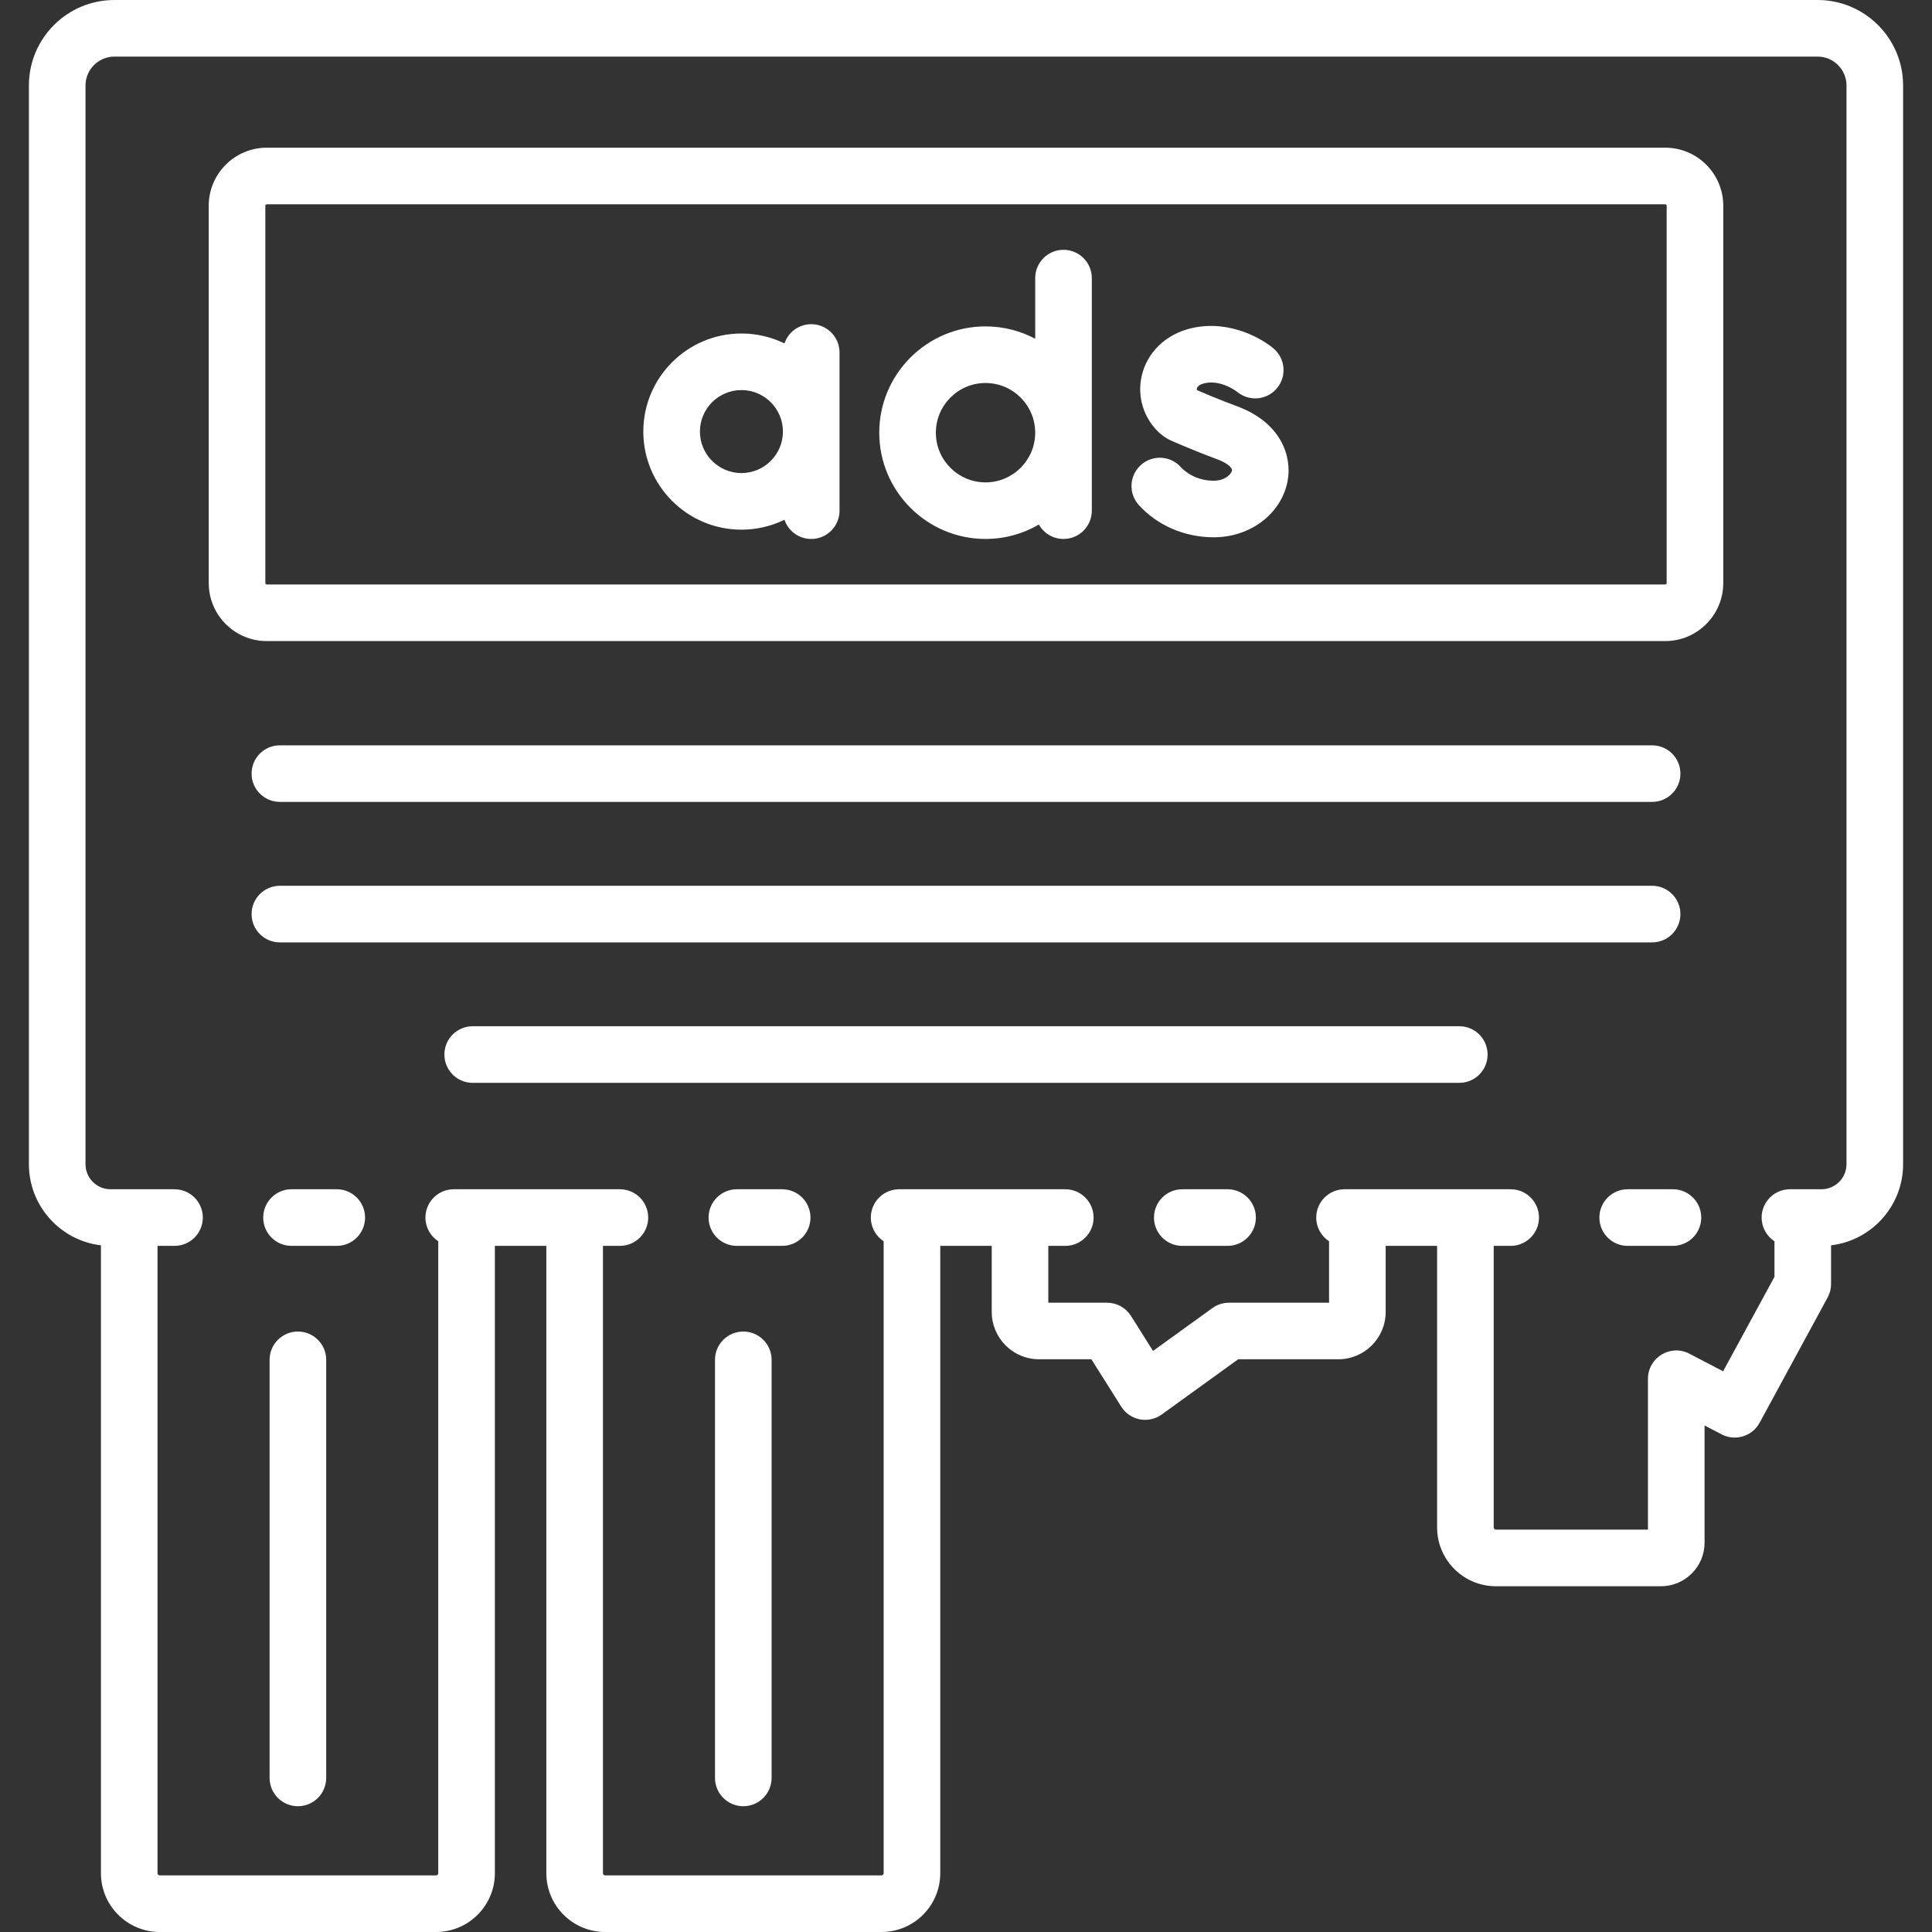 <svg width="50" height="50" viewBox="0 0 50 50" fill="none" xmlns="http://www.w3.org/2000/svg">
<rect x="0" y="0" width="50" height="50" fill="#333333" stroke="none"/>
<g clip-path="url(#clip0)">
<path d="M47.04 0H2.96C1.74 0 0.748 0.992 0.748 2.212V30.13C0.748 31.211 1.564 32.105 2.612 32.229V48.478C2.612 49.317 3.295 50 4.134 50H11.286C12.125 50 12.807 49.317 12.807 48.478V32.243H14.139V48.478C14.139 49.318 14.821 50 15.661 50H22.812C23.652 50 24.334 49.318 24.334 48.478V32.243H25.666V33.953C25.666 34.629 26.215 35.178 26.891 35.178H28.245L29.017 36.403C29.241 36.76 29.722 36.855 30.065 36.607L32.044 35.178H34.635C35.311 35.178 35.861 34.629 35.861 33.953V32.243H37.192V39.53C37.192 40.369 37.875 41.052 38.714 41.052H42.987C43.608 41.052 44.114 40.546 44.114 39.925V36.891L44.555 37.121C44.91 37.306 45.347 37.173 45.538 36.822L47.299 33.579C47.357 33.472 47.388 33.352 47.388 33.23V32.229C48.436 32.105 49.252 31.211 49.252 30.13V2.212C49.252 0.992 48.26 0 47.04 0V0ZM47.787 30.13C47.787 30.487 47.496 30.778 47.138 30.778C46.855 30.778 46.606 30.778 46.323 30.778C45.918 30.778 45.591 31.106 45.591 31.511C45.591 31.768 45.723 31.993 45.923 32.124V33.044L44.594 35.489L43.72 35.033C43.233 34.779 42.649 35.133 42.649 35.683V39.587H38.714C38.683 39.587 38.657 39.561 38.657 39.53V32.243H39.096C39.501 32.243 39.829 31.915 39.829 31.511C39.829 31.106 39.501 30.778 39.096 30.778C37.819 30.778 36.094 30.778 34.796 30.778C34.392 30.778 34.064 31.106 34.064 31.511C34.064 31.767 34.196 31.993 34.396 32.124V33.714H31.806C31.653 33.714 31.503 33.762 31.378 33.852L29.84 34.962L29.27 34.056C29.135 33.843 28.901 33.714 28.65 33.714H27.13V32.243H27.57C27.974 32.243 28.302 31.915 28.302 31.511C28.302 31.106 27.974 30.778 27.57 30.778C25.552 30.778 24.645 30.778 23.27 30.778C22.865 30.778 22.537 31.106 22.537 31.511C22.537 31.767 22.669 31.993 22.869 32.124V48.478C22.869 48.51 22.843 48.535 22.812 48.535H15.66C15.629 48.535 15.604 48.51 15.604 48.478V32.243H16.043C16.448 32.243 16.775 31.915 16.775 31.511C16.775 31.106 16.448 30.778 16.043 30.778C14.021 30.778 13.13 30.778 11.743 30.778C11.338 30.778 11.01 31.106 11.01 31.511C11.01 31.767 11.143 31.993 11.342 32.124V48.478C11.342 48.51 11.317 48.535 11.286 48.535H4.134C4.103 48.535 4.077 48.51 4.077 48.478V32.243H4.517C4.921 32.243 5.249 31.915 5.249 31.511C5.249 31.106 4.921 30.778 4.517 30.778C3.269 30.778 3.543 30.778 2.862 30.778C2.504 30.778 2.213 30.488 2.213 30.13V2.212C2.213 1.8 2.548 1.465 2.96 1.465H47.04C47.452 1.465 47.787 1.8 47.787 2.212V30.13H47.787Z" fill="white"/>
<path d="M8.716 30.778H7.544C7.139 30.778 6.812 31.106 6.812 31.511C6.812 31.915 7.139 32.243 7.544 32.243H8.716C9.12 32.243 9.448 31.915 9.448 31.511C9.448 31.106 9.12 30.778 8.716 30.778Z" fill="white"/>
<path d="M20.242 30.778H19.07C18.666 30.778 18.338 31.106 18.338 31.511C18.338 31.915 18.666 32.243 19.07 32.243H20.242C20.647 32.243 20.975 31.915 20.975 31.511C20.975 31.106 20.647 30.778 20.242 30.778Z" fill="white"/>
<path d="M31.769 30.778H30.597C30.193 30.778 29.865 31.106 29.865 31.511C29.865 31.915 30.193 32.243 30.597 32.243H31.769C32.174 32.243 32.502 31.915 32.502 31.511C32.502 31.106 32.174 30.778 31.769 30.778Z" fill="white"/>
<path d="M43.296 30.778H42.124C41.719 30.778 41.392 31.106 41.392 31.511C41.392 31.915 41.719 32.243 42.124 32.243H43.296C43.7 32.243 44.028 31.915 44.028 31.511C44.028 31.106 43.7 30.778 43.296 30.778Z" fill="white"/>
<path d="M43.096 3.822H6.904C6.075 3.822 5.402 4.496 5.402 5.324V15.089C5.402 15.917 6.075 16.591 6.904 16.591H43.096C43.924 16.591 44.598 15.917 44.598 15.089V5.324C44.598 4.496 43.924 3.822 43.096 3.822V3.822ZM43.133 15.089C43.133 15.109 43.117 15.126 43.096 15.126H6.904C6.883 15.126 6.867 15.109 6.867 15.089V5.324C6.867 5.304 6.883 5.287 6.904 5.287H43.096C43.117 5.287 43.133 5.304 43.133 5.324V15.089H43.133Z" fill="white"/>
<path d="M7.243 20.753H42.757C43.161 20.753 43.489 20.426 43.489 20.021C43.489 19.616 43.161 19.289 42.757 19.289H7.243C6.839 19.289 6.511 19.616 6.511 20.021C6.511 20.426 6.839 20.753 7.243 20.753V20.753Z" fill="white"/>
<path d="M43.489 23.656C43.489 23.252 43.161 22.924 42.757 22.924H7.243C6.839 22.924 6.511 23.252 6.511 23.656C6.511 24.061 6.839 24.389 7.243 24.389H42.757C43.161 24.389 43.489 24.061 43.489 23.656Z" fill="white"/>
<path d="M37.767 26.559H12.233C11.828 26.559 11.501 26.887 11.501 27.291C11.501 27.696 11.828 28.024 12.233 28.024H37.767C38.171 28.024 38.499 27.696 38.499 27.291C38.499 26.887 38.171 26.559 37.767 26.559Z" fill="white"/>
<path d="M19.237 34.46C18.832 34.46 18.504 34.788 18.504 35.192V46.012C18.504 46.417 18.832 46.745 19.237 46.745C19.641 46.745 19.969 46.417 19.969 46.012V35.192C19.969 34.788 19.641 34.46 19.237 34.46Z" fill="white"/>
<path d="M7.71 34.46C7.305 34.46 6.977 34.788 6.977 35.192V46.012C6.977 46.417 7.305 46.745 7.71 46.745C8.114 46.745 8.442 46.417 8.442 46.012V35.192C8.442 34.788 8.114 34.46 7.71 34.46Z" fill="white"/>
<path d="M32.014 10.514C31.568 10.349 31.149 10.171 30.976 10.096C30.973 10.088 30.971 10.078 30.974 10.062C30.982 10.006 31.039 9.958 31.13 9.93C31.57 9.798 32.001 10.128 32.02 10.143C32.33 10.398 32.788 10.357 33.046 10.049C33.306 9.739 33.267 9.278 32.957 9.017C32.577 8.698 31.676 8.236 30.707 8.528C30.067 8.72 29.613 9.229 29.524 9.854C29.416 10.607 29.879 11.211 30.296 11.397C30.32 11.408 30.878 11.656 31.507 11.888C31.759 11.981 31.896 12.107 31.884 12.176C31.868 12.265 31.709 12.441 31.412 12.441C30.917 12.441 30.634 12.17 30.558 12.087C30.287 11.787 29.824 11.765 29.524 12.036C29.224 12.308 29.201 12.771 29.473 13.071C29.954 13.601 30.66 13.905 31.412 13.905C32.369 13.905 33.174 13.286 33.326 12.433C33.437 11.812 33.16 10.937 32.014 10.514V10.514Z" fill="white"/>
<path d="M20.995 8.39C20.672 8.39 20.399 8.599 20.302 8.888C19.965 8.723 19.587 8.631 19.188 8.631C17.788 8.631 16.649 9.769 16.649 11.169C16.649 12.569 17.788 13.708 19.188 13.708C19.587 13.708 19.965 13.615 20.302 13.451C20.399 13.74 20.672 13.948 20.995 13.948C21.399 13.948 21.727 13.621 21.727 13.216V9.123C21.727 8.718 21.399 8.39 20.995 8.39ZM19.188 12.243C18.596 12.243 18.114 11.761 18.114 11.169C18.114 10.577 18.596 10.095 19.188 10.095C19.781 10.095 20.262 10.577 20.262 11.169C20.262 11.761 19.781 12.243 19.188 12.243Z" fill="white"/>
<path d="M27.523 6.465C27.119 6.465 26.791 6.793 26.791 7.197V8.767C26.407 8.563 25.97 8.447 25.505 8.447C23.989 8.447 22.755 9.681 22.755 11.198C22.755 12.714 23.989 13.948 25.505 13.948C26.008 13.948 26.48 13.812 26.886 13.575C27.011 13.798 27.25 13.948 27.523 13.948C27.928 13.948 28.256 13.621 28.256 13.216V7.197C28.256 6.793 27.928 6.465 27.523 6.465V6.465ZM25.505 12.484C24.796 12.484 24.22 11.907 24.22 11.198C24.22 10.489 24.796 9.912 25.505 9.912C26.214 9.912 26.791 10.489 26.791 11.198C26.791 11.907 26.214 12.484 25.505 12.484Z" fill="white"/>
</g>
<defs>
<clipPath id="clip0">
<rect width="50" height="50" fill="white"/>
</clipPath>
</defs>
</svg>
